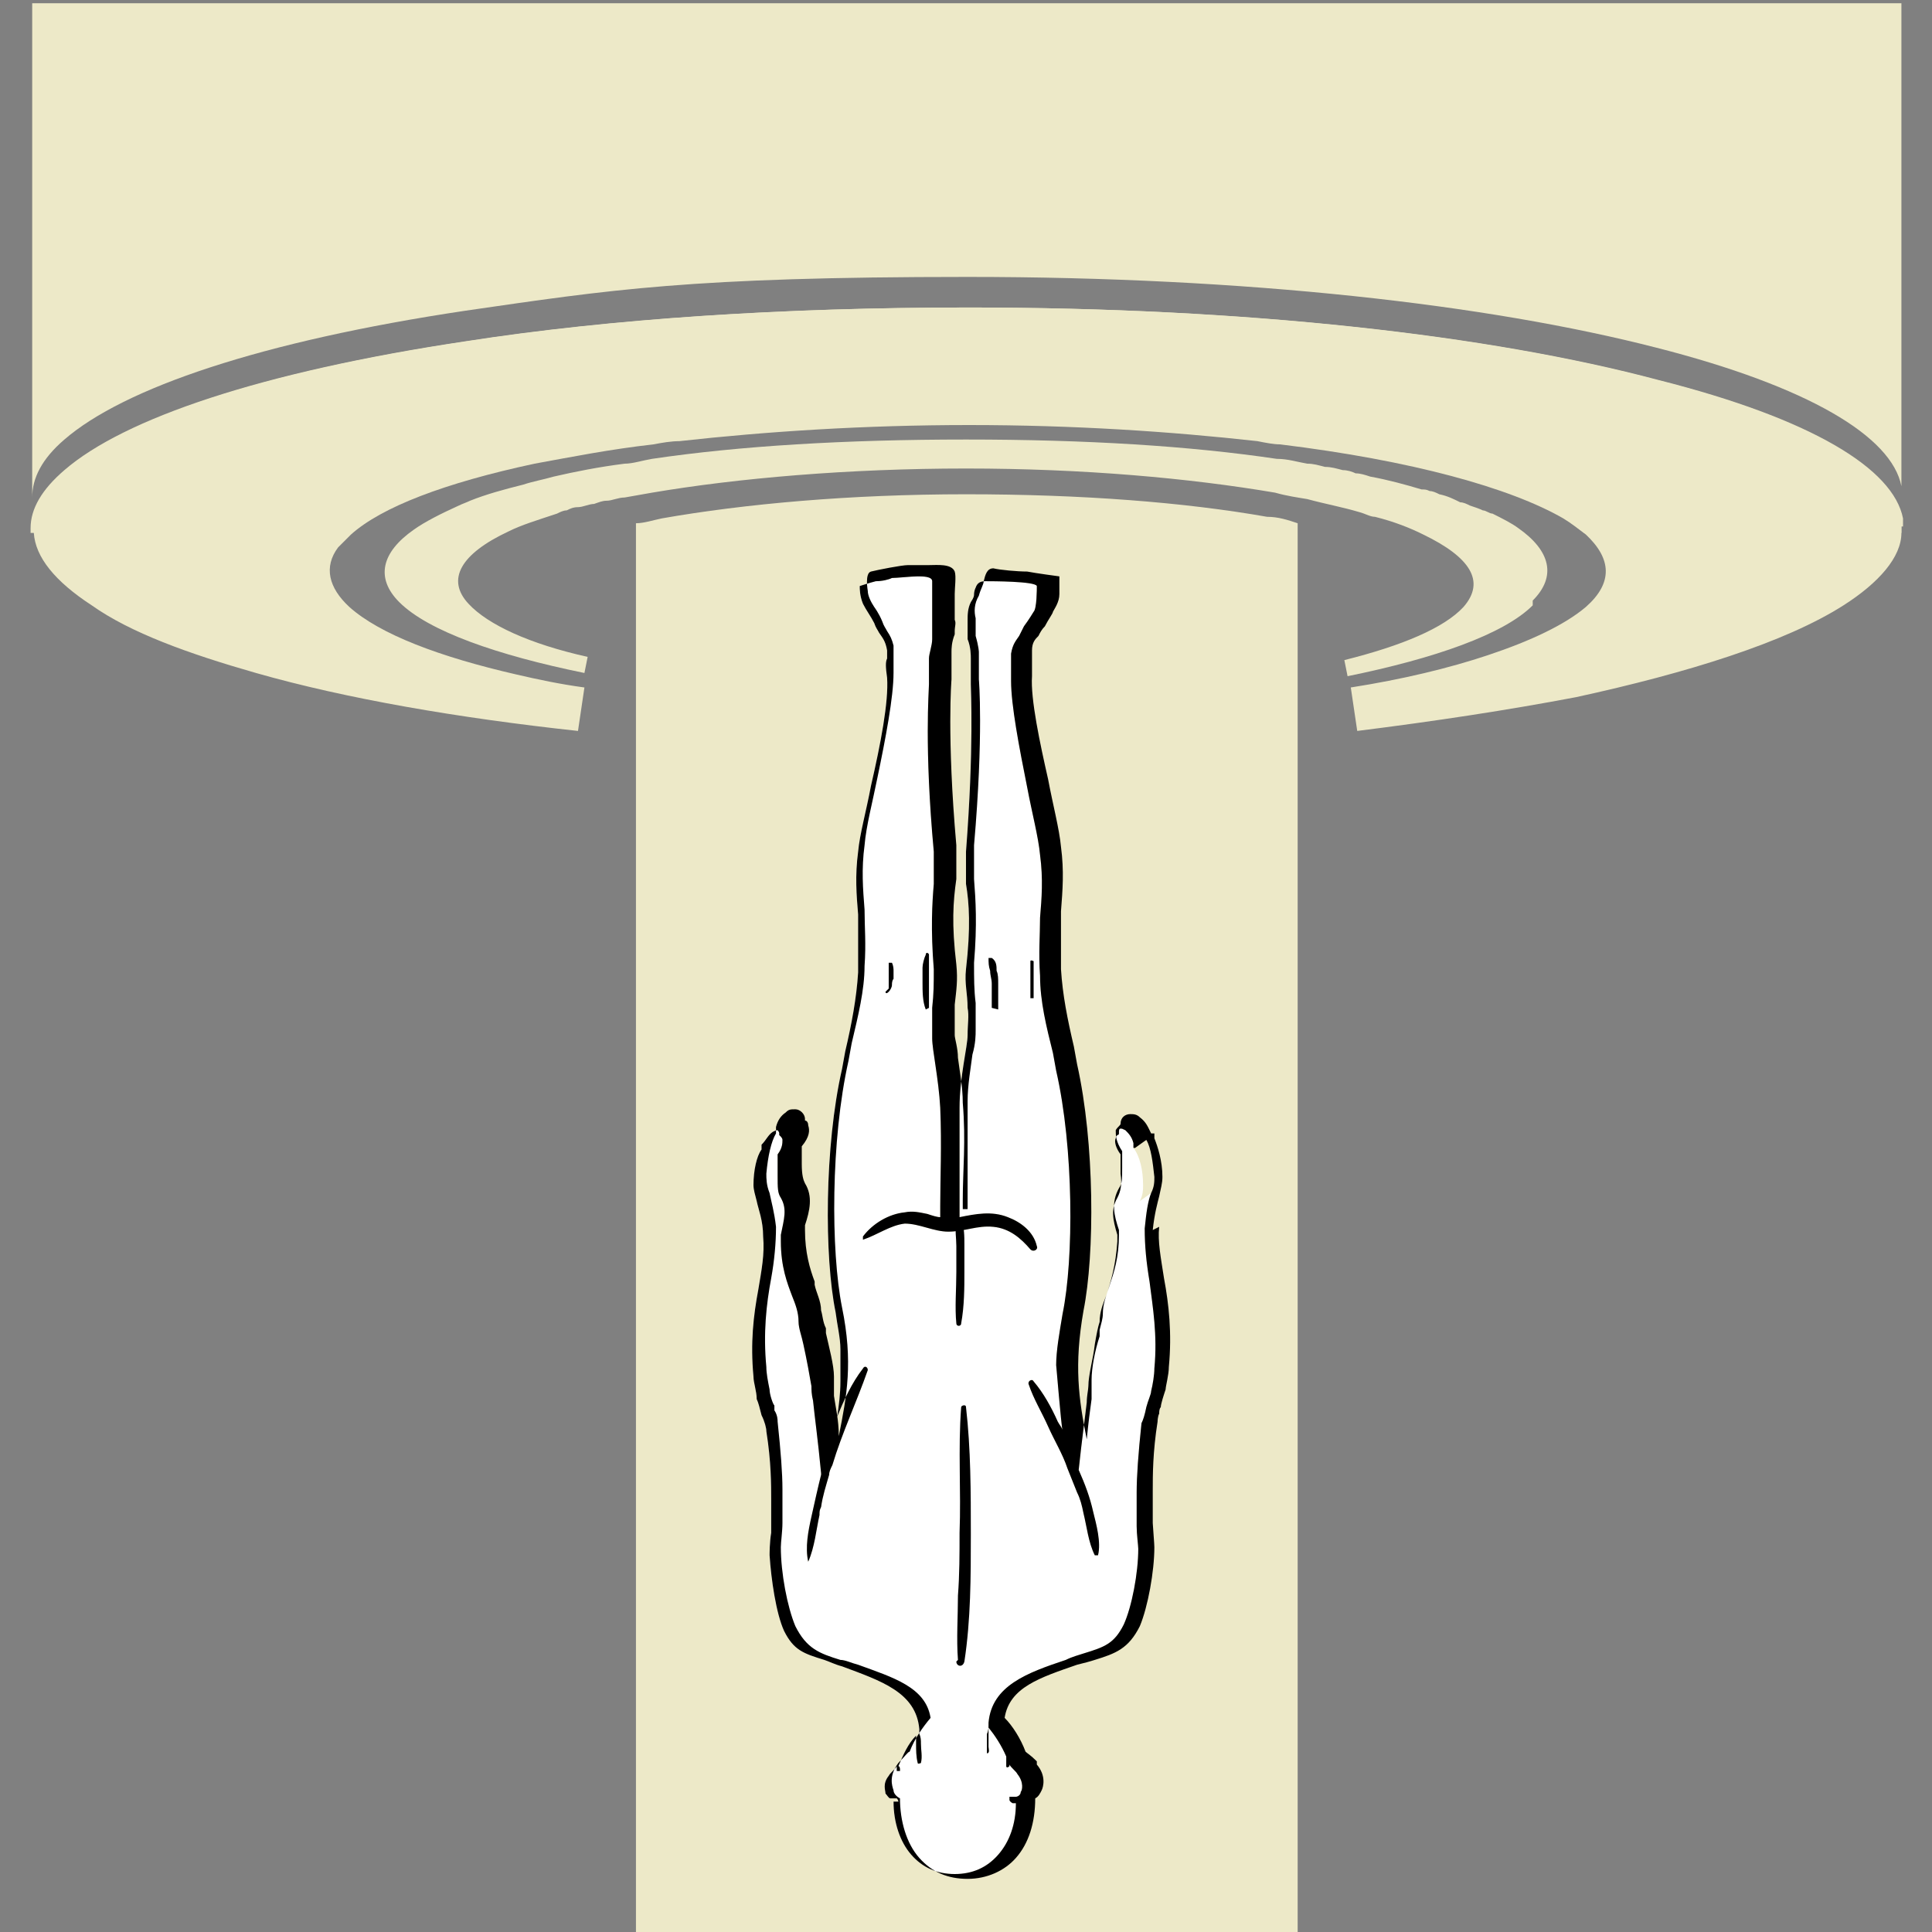 <?xml version="1.0" encoding="UTF-8"?>
<svg id="Layer_1" xmlns="http://www.w3.org/2000/svg" version="1.1" viewBox="0 0 120 120">
  <rect x="0" y="0" width="120" height="120" fill="#808080" stroke="none"/>
  <!-- Generator: Adobe Illustrator 29.5.1, SVG Export Plug-In . SVG Version: 2.1.0 Build 141)  -->
  <defs>
    <style>
      .st0 {
        fill: #ede9c8;
      }

      .st1 {
        fill: #fff;
      }
    </style>
  </defs>
  <g id="Layer_11">
    <path class="st0" d="M118.1,32.7v.4c0,1.5-1.4,3.1-3.6,4.5-3.6,2.3-9.7,4.2-16.6,5.7-4.2.8-8.8,1.5-13.6,2.1l-.4-2.7c3.2-.5,6.1-1.2,8.5-2,2.7-.9,4.8-1.9,6.1-3,1.7-1.5,1.6-3,0-4.5-.4-.3-.9-.7-1.4-1-3.3-1.9-9.4-3.6-17.6-4.6h0c-.4,0-.9-.1-1.4-.2-5.4-.6-11.4-1-17.9-1s-12.6.4-18,1c-.5,0-1.1.1-1.6.2-2.7.3-5.2.8-7.4,1.2-5.6,1.2-9.5,2.7-11.4,4.4-.3.3-.6.6-.8.8-.9,1.2-.6,2.5.7,3.7,1.9,1.7,5.6,3.1,10.4,4.2,1.3.3,2.7.6,4.2.8l-.4,2.7c-7.4-.8-14.4-2-20-3.6-4.2-1.2-7.8-2.5-10.2-4.2-2.3-1.5-3.5-3-3.6-4.5v-.3c0-1.2.7-2.4,2-3.6,3.7-3.2,12.2-6.1,24.9-8,9-1.4,19.7-2.1,31.2-2.1,17.2,0,32.3,1.7,42.8,4.5,9.5,2.4,14.6,5.5,15.2,8.6v.5h0Z"/>
    <path class="st0" d="M118.1.2v30.5-.5c-.6-3.1-5.8-6.2-15.2-8.6-10.5-2.7-25.5-4.4-42.8-4.4s-22.2.8-31.2,2.1c-12.7,1.9-21.2,4.8-24.9,8-1.4,1.2-2,2.4-2,3.6V.2h116.1Z"/>
    <path class="st0" d="M95.2,37.6c-1.8,1.8-6.1,3.3-11.5,4.4l-.2-1c3.6-.9,6.2-2,7.4-3.3,1.4-1.6.4-3.1-2.5-4.5-.8-.4-1.8-.8-3-1.1-.3,0-.6-.2-1-.3-1-.3-2.1-.5-3.2-.8-.6-.1-1.3-.2-2-.4-5.3-.9-11.9-1.5-19.2-1.5s-14.2.6-19.5,1.5c-.6.1-1.1.2-1.7.3-.4,0-.8.2-1.1.2s-.5.1-.8.2c-.3,0-.7.2-1,.2s-.5.1-.7.2c-.2,0-.4.1-.6.2-1.2.4-2.2.7-3,1.1-3,1.4-3.9,3-2.5,4.5,1.2,1.3,3.8,2.5,7.4,3.3l-.2,1c-5.4-1.1-9.7-2.6-11.5-4.4-1.5-1.5-1.1-3.1.9-4.5.7-.5,1.7-1,2.8-1.5.2-.1.5-.2.7-.3,1-.4,2.1-.7,3.3-1,.6-.2,1.2-.3,1.9-.5,1.3-.3,2.8-.6,4.4-.8.5,0,1.1-.2,1.7-.3,5.4-.8,12-1.2,19.5-1.2s13.9.4,19.3,1.2c.7,0,1.3.2,1.9.3h0c.4,0,.7.1,1.1.2.4,0,.7.1,1.1.2.3,0,.6.1.8.2.3,0,.6.1.9.2,1.1.2,2.2.5,3.2.8.2,0,.3,0,.5.1.2,0,.4.1.6.2.5.1.9.3,1.3.5.2,0,.4.1.6.2.3.1.6.2.8.3.2,0,.4.2.6.2.6.3,1.2.6,1.6.9,2,1.4,2.4,3,.9,4.5h0v.3Z"/>
    <path class="st0" d="M118.1,32.7v.4h-19.7c-.4-.3-.9-.7-1.4-1-3-1.8-8.4-3.3-15.7-4.4-.6,0-1.2-.2-1.9-.2h0c-.4,0-.9-.1-1.4-.2-5.4-.6-11.4-1-17.9-1s-12.6.4-18,1c-.5,0-1.1.1-1.6.2-.6,0-1.1.1-1.7.2-2.1.3-4,.6-5.8,1-5.6,1.2-9.5,2.7-11.4,4.4H1.9v-.3c0-1.2.7-2.4,2.1-3.6,3.7-3.2,12.2-6.1,24.9-8,9-1.4,19.7-2.1,31.2-2.1,17.2,0,32.3,1.7,42.8,4.5,9.5,2.4,14.6,5.5,15.2,8.6,0,.2,0,.3,0,.5Z"/>
    <path class="st0" d="M80.6,32.5v87.7h-41.1V32.5c.5,0,1.1-.2,1.6-.3,5.1-.9,11.7-1.5,18.9-1.5s13.6.5,18.7,1.4c.7,0,1.3.2,1.9.4h0Z"/>
  </g>
  <g id="BodyPosition">
    <g id="Back">
      <path class="st1" d="M71.5,74.1c-.2.5-.3,1.2-.4,2.2,0,1.1.1,2.1.3,3.3.2,1.6.5,3.3.3,5.4,0,.4-.1,1-.2,1.4,0,.2-.2.6-.3,1-.1.5-.2.8-.3,1-.2,1.9-.3,3.3-.3,4.3,0,.3,0,.6,0,.8,0,.1,0,.6,0,1.3,0,.5.1,1.2.1,1.4,0,1.5-.4,3.6-.9,4.7-.6,1.2-1.2,1.4-2.5,1.8-.3.1-.7.2-1.1.4-2.4.8-4.6,1.6-4.8,3.9h0c0,.1,0,.1,0,.1h0c0,.2,0,.4-.1.6,0,.4,0,.8,0,1.2,0,0,0,0,0,0,0,0,0,0,0,0,.2,0,.1-.3.1-.4,0-.2,0-.4,0-.7,0-.2,0-.3,0-.5.4.5.8,1.1,1.1,1.8,0,0,0,0,0,0,0,0,0,0,0,.1,0,0,0,.1,0,.2s0,.1,0,.2c0,0,0,0,0,0,0,0,0,0,0,.1,0,0,0,0,0,0,0,.1.1.1.2,0,0,0,0,0,0,0,0,0,0,0,0,0,0,0,0,0,0,0,0,0,0,0,0,0s0,0,0,0h0s0,0,0,0c0,0,0,0,0-.1s0,0,0,0c0,0,0,0,0,0,.1.2.4.4.5.6.4.5.3,1,.2,1.1,0,.2-.2.3-.3.3h-.2c0,0,0,0,0,0,0,0,0,0,0,0,0,0,0,0,0,0,0,0,0,0,0,0h0s0,0,0,0c0,0-.2,0-.2,0,0,0,0,.2,0,.2,0,0,0,0,0,0h0s0,0,0,0c0,0,0,.1.2.2,0,0,0,0,.1,0,0,0,0,0,.1,0h0c0,1.3-.4,2.4-1.1,3.2-.7.8-1.6,1.2-2.7,1.2h0c-1.1,0-2-.4-2.7-1.2-.7-.8-1.1-2-1.1-3.3,0,0,.1,0,.2,0,0,0,0,0,.1,0,0,0,0,0,0,0s0,0,0,0,0,0,0,0c0,0,0-.1-.1-.2h0s0,0,0,0c0,0-.1,0-.2,0,0,0,0,0,0,0,0,0,0,0,0,0s0,0,0,0h0s-.2,0-.2,0c-.1,0-.2-.2-.3-.3,0-.2-.2-.6.2-1.1.1-.2.4-.4.5-.6,0,0,0,0,0,0,0,0,0,.1,0,.2,0,0,0,0,0,.1,0,0,0,0,0,0,0,0,0,0,0,0,0,0,0,0,0,0,0,0,0,0,0,0,0,0,.2,0,.2,0,0,0,0,0,0,0,0,0,0,0,0,0,0,0,0,0,0,0,0,0,0,0,0-.1,0,0,0-.2-.1-.2,0,0,0,0,0,0h0c.3-.7.6-1.4,1.1-1.9,0,.2,0,.3,0,.5,0,.4,0,.8.1,1.2,0,.1.2,0,.2,0,.1-.4,0-.8,0-1.2,0-.2,0-.4-.1-.6,0,0,0-.1,0-.2h0s0-.1,0-.1c-.2-2.3-2.4-3-4.8-3.9-.4-.1-.8-.3-1.1-.4-1.3-.4-1.9-.6-2.5-1.8-.5-1.1-.8-3.2-.9-4.7,0-.1,0-.8.1-1.4,0-.7,0-1.1,0-1.2,0-.2,0-.5,0-.8,0-1,0-2.4-.3-4.3,0-.2-.1-.6-.3-1-.1-.4-.2-.8-.3-1,0-.5-.2-1-.2-1.4-.2-2.1,0-3.8.3-5.4.2-1.2.4-2.2.3-3.3,0-1-.3-1.7-.4-2.2-.1-.4-.2-.7-.2-1,0-.9.2-1.8.5-2.2v-.3c.3-.3.4-.6.7-.8.2-.1.2-.1.3-.1,0,0,.1.1.1.2h0c0,0,0,.1,0,.1,0,0,0,0,.1.1,0,0,.1.1.1.2,0,.2,0,.5-.3.9h0c0,.4,0,1.1,0,1.3,0,.8,0,1.1.2,1.4.4.7.2,1.3,0,2.3v.4c0,0,0,0,0,0,0,1.6.4,2.6.7,3.4.2.5.4,1,.4,1.6,0,.4.2.9.3,1.4.2.9.4,2,.5,2.6,0,.2,0,.5.1.9.1,1,.3,2.4.5,4.5,0,0,0,0,0,.1-.2.8-.4,1.7-.6,2.6-.2.9-.4,1.9-.2,2.8,0,0,0,0,0,0,.4-.9.5-2,.7-2.9,0-.2,0-.3.1-.5.1-.7.3-1.3.5-2,0-.2.1-.4.2-.6.6-2,1.5-3.9,2.2-5.9,0-.2-.2-.3-.3-.1-.7.9-1.2,2-1.6,3,.1-.7.2-1.4.2-2.2,0-.5,0-1.6,0-2,0-.7-.2-1.5-.3-2.3-.7-3.4-.7-10.3.4-15.1l.2-1.1c.4-1.7.7-3.3.8-4.9,0-1.4,0-2.5,0-3.6-.1-1.2-.2-2.4,0-3.9.1-1.1.5-2.5.8-4.1h0c.6-2.6,1.1-5.2,1-6.7-.1-.7-.1-1,0-1.2,0-.2,0-.3,0-.5-.1-.6-.3-.8-.5-1.1-.1-.2-.2-.3-.3-.6-.2-.4-.5-.8-.7-1.2-.2-.5-.2-.9-.2-1.1,0,0,.6-.2,1-.3.4,0,.8-.1,1-.2.3,0,1.2-.1,1.6-.1.3,0,.9,0,.9.3,0,.2,0,.6,0,1s0,1,0,1.4c0,.2,0,.3,0,.5,0,0,0,.4,0,.7,0,.4-.2.9-.2,1.2,0,.4,0,.6,0,1.1v.5c0,.4-.3,3.9.3,10.4,0,.7,0,1.3,0,2-.1,1.2-.2,2.8,0,5.3,0,.9,0,1.5-.1,2.4,0,.5,0,1.2,0,1.9,0,.7.4,2.5.5,4.3.1,2.4,0,4.3,0,6.1v.7c-.2,0-.5-.1-.8-.2-.5-.1-.9-.2-1.4-.1-1,.1-2,.7-2.6,1.5,0,0,0,.2,0,.2.9-.3,1.7-.9,2.6-1,.9,0,1.8.5,2.7.5,1,0,1.8-.4,2.8-.3,1,.1,1.7.7,2.3,1.4.2.2.5,0,.4-.2-.2-.9-1-1.5-1.8-1.8-1-.4-2-.2-3,0v-.7c0-1.8,0-6.1,0-6.1,0-1.9.5-3.8.5-4.5,0-.7.1-1.2,0-1.7,0-.9-.2-1.5-.1-2.4.3-2.6.2-4.1,0-5.3,0-.7,0-1.4,0-2,.5-6.5.3-10,.3-10.4v-.5c0-.5,0-.7,0-1.1,0-.2,0-.7-.2-1.2,0-.3,0-.6,0-.7,0-.1,0-.3,0-.5,0-.3,0-.7.2-1.1.2-.3.2-.4.2-.5,0,0,0-.2.1-.4.1-.3.3-.4.6-.4.4,0,3.1,0,3.2.3,0,.2,0,1.4-.2,1.6,0,0-.3.5-.6.9-.1.2-.2.4-.3.6-.2.3-.4.5-.5,1.1,0,.2,0,.3,0,.5,0,.2,0,.5,0,1.2,0,1.5.5,4.1,1,6.6.3,1.6.7,3.1.8,4.2.2,1.5.1,2.7,0,3.9,0,1.1-.1,2.2,0,3.6,0,1.6.4,3.2.8,4.8l.2,1.1c1.1,4.8,1.1,11.7.4,15.1-.2,1.2-.4,2.3-.4,3.2,0-.1.3,3.6.4,4.1,0-.2-.2-.4-.3-.6-.4-.9-.9-1.8-1.5-2.5-.1-.2-.4,0-.3.2.3.9.8,1.7,1.2,2.6.4.9.9,1.7,1.2,2.6.2.5.4,1,.6,1.5h0c.2.4.3.8.4,1.3.2.8.3,1.8.7,2.6,0,0,.2,0,.2,0,.2-.8-.1-1.9-.3-2.7-.2-.9-.5-1.7-.9-2.6.2-1.9.4-3.3.5-4.2,0-.4.1-.8.1-1,0-.7.3-1.7.4-2.6.1-.6.2-1.1.3-1.4,0-.6.2-1.1.4-1.6.3-.9.6-1.9.7-3.4v-.4c-.3-1-.4-1.6,0-2.3.2-.4.3-.8.2-1.5,0-.2,0-.3,0-.5,0-.3,0-.6,0-.7h0c-.3-.4-.4-.8-.3-1,0,0,0-.1.1-.2,0,0,.1,0,.1-.1h0c0-.2,0-.3.1-.3s.1,0,.3.1c.2.2.4.4.5.8v.3c.4.5.6,1.4.6,2.3,0,.3,0,.6-.2,1h0Z"/>
      <path d="M59.4,103.2h0c0,.3.4.4.5,0,.4-2.6.4-5.3.4-7.9s0-5.3-.3-7.9c0-.2-.3-.1-.3,0-.2,2.6,0,5.2-.1,7.8,0,1.3,0,2.6-.1,3.9,0,1.3-.1,2.7,0,4h0Z"/>
      <path d="M59.6,75.9h0c0,0-.2-.1-.2,0-.1.5,0,1,0,1.5,0,.5,0,1.1,0,1.6,0,1.1-.1,2.2,0,3.2,0,.2.3.2.3,0,.2-1.1.2-2.2.2-3.2,0-.6,0-1.1,0-1.7,0-.5,0-1.1-.2-1.5h0Z"/>
      <path d="M57.7,62.6h0c0,0,0,0,0,0,0-.6,0-1.1,0-1.7,0-.3,0-.6,0-.8,0-.1,0-.3,0-.4,0-.1,0-.3,0-.4,0-.1-.2-.2-.2,0-.1.2-.2.6-.2.8,0,.3,0,.6,0,.9,0,.6,0,1.2.2,1.7h0Z"/>
      <path d="M55,61.6c0,0,0,.2.2,0,.1-.1.2-.3.2-.4,0-.1,0-.3.1-.4,0-.2,0-.3,0-.5,0-.1,0-.3-.1-.5,0,0-.2,0-.2,0,0,0,0,.1,0,.2,0,0,0,.1,0,.2,0,.1,0,.3,0,.4,0,.1,0,.3,0,.4,0,.1,0,.3,0,.4h0Z"/>
      <path d="M62,62.7h0s0,0,0,0c0-.1,0-.3,0-.4,0-.1,0-.2,0-.4,0-.3,0-.6,0-.8,0-.3,0-.6-.1-.8,0-.3,0-.6-.3-.8,0,0-.2,0-.2,0,0,.3,0,.5.1.8,0,.3.1.5.1.8,0,.3,0,.5,0,.8,0,.1,0,.3,0,.4,0,.1,0,.2,0,.3h0Z"/>
      <path d="M64.2,62h0s0,0,0,0c0,0,0-.2,0-.2,0,0,0-.2,0-.3,0-.2,0-.4,0-.6s0-.4,0-.6c0,0,0-.2,0-.3,0,0,0-.2,0-.3,0,0-.2-.1-.2,0,0,0,0,.2,0,.3,0,0,0,.2,0,.3,0,.2,0,.4,0,.6,0,.2,0,.4,0,.6,0,0,0,.2,0,.3,0,0,0,.2,0,.2h0Z"/>
      <path d="M71.6,76.4c.1-1,.3-1.7.4-2.1.1-.5.2-.8.2-1.2,0-1-.3-1.9-.5-2.4v-.3c-.1,0-.2,0-.2,0h0c-.2-.4-.3-.7-.7-1-.2-.2-.4-.2-.6-.2-.3,0-.6.2-.6.6h0c0,.1-.2.2-.3.4,0,.3,0,.7.4,1.3,0,.1,0,.3,0,.5s0,.3,0,.5h0c0,.8,0,1-.2,1.3-.5.9-.3,1.7,0,2.6v.3c0,1.4-.3,2.3-.6,3.2h0c-.2.6-.4,1.1-.4,1.7,0,.3-.1.6-.2,1v.4c-.3.9-.5,2-.5,2.7,0,.1,0,.3,0,.5,0,.1,0,.3,0,.4v.3c-.1.7-.2,1.5-.3,2.5,0,0,0,0,0,0-.5-2.5-.8-4.6-.2-8,.7-3.5.7-10.4-.4-15.3l-.2-1.1c-.4-1.7-.7-3.2-.8-4.8,0-1.5,0-2.6,0-3.6.1-1.3.2-2.5,0-4-.1-1.1-.5-2.6-.8-4.2-.5-2.2-1.1-5-1-6.4,0-.8,0-1.1,0-1.3,0-.1,0-.2,0-.3,0-.5.2-.7.4-.9.1-.2.2-.4.4-.6.2-.4.5-.8.5-.9.1-.2.4-.6.4-1.1,0,0,0-1,0-1.1,0,0-1.5-.2-2-.3-.6,0-1.7-.1-2.1-.2-.4,0-.5.4-.6.8,0,.2-.2.5-.3.9-.3.5-.3,1-.2,1.4,0,0,0,.2,0,.3,0,.1,0,.3,0,.8.2.7.2,1,.2,1,0,.5,0,.7,0,1.2v.5s.3,3.4-.3,10.3c0,.7,0,1.4,0,2.1.1,1.3.2,2.8,0,5.2,0,1,0,1.7.1,2.5,0,.2,0,.4,0,.6,0,.3,0,.6,0,1.1,0,.3,0,.8-.2,1.5-.1.8-.3,1.9-.3,2.9,0,.2,0,4.3,0,6.1v.6h-.3v-.6c0,0,0,0,0,0,0-1.8.2-3.6,0-6,0-1-.2-2-.3-2.8,0-.6-.2-1.2-.2-1.4,0-.4,0-.8,0-1.1,0-.3,0-.6,0-.8.1-.9.2-1.5.1-2.5-.3-2.5-.2-3.9,0-5.3,0-.8,0-1.4,0-2.1-.6-6.8-.3-10.3-.3-10.3v-.5c0-.5,0-.7,0-1.2,0-.2,0-.6.2-1.1v-.2c0-.3.1-.5,0-.7,0-.1,0-.2,0-.3,0-.4,0-.9,0-1.3s.1-1.1,0-1.4c-.2-.5-1.1-.4-1.6-.4,0,0-.9,0-1.3,0s-1.9.3-2.3.4-.2,1.2-.2,1.2c0,.3.2.7.4,1h0s0,0,0,0c0,0,.3.4.5.9h0c.1.3.2.4.3.6.2.3.3.5.4.9,0,0,0,.1,0,.3h0c0,.3,0,.6,0,1.4,0,1.5-.5,4.1-1,6.5h0c-.3,1.5-.7,3-.8,4.2-.2,1.5-.1,2.7,0,4,0,1.1.1,2.1,0,3.5,0,1.5-.4,3.1-.8,4.8l-.2,1.1c-1.1,4.9-1.1,11.8-.4,15.3.7,3.4.3,5.5-.2,8,0,0,0,0,0,0,0-1-.2-1.8-.3-2.5v-.3s0-.4,0-.4c0-.2,0-.4,0-.5,0-.7-.3-1.8-.5-2.7v-.3c-.2-.4-.2-.8-.3-1.1,0-.6-.3-1.1-.4-1.6h0c0,0,0-.2,0-.2-.3-.8-.6-1.8-.6-3.2v-.3c.3-.9.5-1.8,0-2.6-.1-.2-.2-.5-.2-1.2h0c0-.3,0-.8,0-1.1.5-.6.5-1,.4-1.3,0-.2-.1-.3-.2-.3h0c0,0,0-.1,0-.1,0-.3-.3-.6-.6-.6s-.4,0-.6.2c-.3.2-.5.5-.6.9h0c0,.1,0,.4,0,.4-.3.5-.5,1.4-.6,2.5,0,.3,0,.7.2,1.2.1.5.3,1.2.4,2.1,0,1-.1,2.1-.3,3.2h0c-.3,1.6-.5,3.4-.3,5.5,0,.4.1.9.2,1.4,0,.3.2.9.3,1v.3c.2.3.2.6.2.7.2,1.9.3,3.2.3,4.2,0,.3,0,.6,0,.9,0,0,0,.2,0,1.2,0,.5-.1,1.2-.1,1.5,0,1.6.4,3.7.9,4.9.7,1.4,1.5,1.7,2.8,2.1.3,0,.7.2,1.1.3,2.2.8,4.2,1.4,4.5,3.3h0c-.5.6-1,1.3-1.3,2.1-.1,0-.3.3-.7.7h0c-.6.8-.4,1.4-.3,1.7,0,.2.2.4.4.5,0,1.4.4,2.8,1.2,3.7.8.9,1.8,1.3,3,1.3h0c1.2,0,2.3-.5,3-1.3.8-.9,1.2-2.2,1.2-3.7.2-.1.3-.3.4-.5.1-.2.3-.9-.3-1.6v-.2c-.4-.4-.6-.5-.7-.6-.3-.8-.8-1.6-1.3-2.1,0,0,0,0,0,0,.3-1.9,2.2-2.5,4.5-3.3.4-.1.8-.2,1.1-.3,1.3-.4,2.1-.7,2.8-2.1.5-1.2.9-3.4.9-4.9,0,0,0-.2-.1-1.5,0-1,0-1.2,0-1.2,0-.2,0-.5,0-.8,0-1,0-2.4.3-4.3,0,0,0-.3.1-.5,0-.1,0-.3.1-.4,0-.2.2-.8.3-1.1,0-.2.2-.9.2-1.4.2-2.1,0-3.9-.3-5.5h0c-.2-1.3-.4-2.3-.3-3.2h0ZM71.2,70.8c.3.5.4,1.4.5,2.3,0,.3,0,.6-.2,1-.2.5-.3,1.2-.4,2.2,0,1.1.1,2.1.3,3.3.2,1.6.5,3.3.3,5.4,0,.4-.1,1-.2,1.4,0,.2-.2.6-.3,1-.1.5-.2.8-.3,1-.2,1.9-.3,3.3-.3,4.3,0,.3,0,.6,0,.8,0,.1,0,.6,0,1.3,0,.5.1,1.2.1,1.4,0,1.5-.4,3.6-.9,4.7-.6,1.2-1.2,1.4-2.5,1.8-.3.1-.7.2-1.1.4-2.4.8-4.6,1.6-4.8,3.9h0c0,.1,0,.1,0,.1h0c0,.2,0,.4-.1.6,0,.4,0,.8,0,1.2,0,0,0,0,0,0,0,0,0,0,0,0,.2,0,.1-.3.1-.4,0-.2,0-.4,0-.7,0-.2,0-.3,0-.5.4.5.8,1.1,1.1,1.8,0,0,0,0,0,0,0,0,0,0,0,.1,0,0,0,.1,0,.2s0,.1,0,.2c0,0,0,0,0,0,0,0,0,0,0,.1,0,0,0,0,0,0,0,.1.1.1.2,0,0,0,0,0,0,0,0,0,0,0,0,0,0,0,0,0,0,0,0,0,0,0,0,0s0,0,0,0h0s0,0,0,0c0,0,0,0,0-.1s0,0,0,0c0,0,0,0,0,0,.1.2.4.4.5.6.4.5.3,1,.2,1.1,0,.2-.2.3-.3.3h-.2c0,0,0,0,0,0,0,0,0,0,0,0,0,0,0,0,0,0,0,0,0,0,0,0h0s0,0,0,0c0,0-.2,0-.2,0,0,0,0,.2,0,.2,0,0,0,0,0,0h0s0,0,0,0c0,0,0,.1.2.2,0,0,0,0,.1,0,0,0,0,0,.1,0h0c0,1.3-.4,2.4-1.1,3.2-.7.8-1.6,1.2-2.7,1.2h0c-1.1,0-2-.4-2.7-1.2-.7-.8-1.1-2-1.1-3.3,0,0,.1,0,.2,0,0,0,0,0,.1,0,0,0,0,0,0,0s0,0,0,0,0,0,0,0c0,0,0-.1-.1-.2h0s0,0,0,0c0,0-.1,0-.2,0,0,0,0,0,0,0,0,0,0,0,0,0s0,0,0,0h0s-.2,0-.2,0c-.1,0-.2-.2-.3-.3,0-.2-.2-.6.2-1.1.1-.2.4-.4.5-.6,0,0,0,0,0,0,0,0,0,.1,0,.2,0,0,0,0,0,.1,0,0,0,0,0,0,0,0,0,0,0,0,0,0,0,0,0,0,0,0,0,0,0,0,0,0,.2,0,.2,0,0,0,0,0,0,0,0,0,0,0,0,0,0,0,0,0,0,0,0,0,0,0,0-.1,0,0,0-.2-.1-.2,0,0,0,0,0,0h0c.3-.7.6-1.4,1.1-1.9,0,.2,0,.3,0,.5,0,.4,0,.8.1,1.2,0,.1.2,0,.2,0,.1-.4,0-.8,0-1.2,0-.2,0-.4-.1-.6,0,0,0-.1,0-.2h0s0-.1,0-.1c-.2-2.3-2.4-3-4.8-3.9-.4-.1-.8-.3-1.1-.4-1.3-.4-1.9-.6-2.5-1.8-.5-1.1-.8-3.2-.9-4.7,0-.1,0-.8.1-1.4,0-.7,0-1.1,0-1.2,0-.2,0-.5,0-.8,0-1,0-2.4-.3-4.3,0-.2-.1-.6-.3-1-.1-.4-.2-.8-.3-1,0-.5-.2-1-.2-1.4-.2-2.1,0-3.8.3-5.4.2-1.2.4-2.2.3-3.3,0-1-.3-1.7-.4-2.2-.1-.4-.2-.7-.2-1,0-.9.2-1.8.5-2.2v-.3c.3-.3.4-.6.7-.8.2-.1.2-.1.3-.1,0,0,.1.1.1.2h0c0,0,0,.1,0,.1,0,0,0,0,.1.1,0,0,.1.1.1.2,0,.2,0,.5-.3.9h0c0,.4,0,1.1,0,1.3,0,.8,0,1.1.2,1.4.4.7.2,1.3,0,2.3v.4c0,0,0,0,0,0,0,1.6.4,2.6.7,3.4.2.5.4,1,.4,1.6,0,.4.2.9.3,1.4.2.9.4,2,.5,2.6,0,.2,0,.5.1.9.1,1,.3,2.4.5,4.5,0,0,0,0,0,.1-.2.8-.4,1.7-.6,2.6-.2.9-.4,1.9-.2,2.8,0,0,0,0,0,0,.4-.9.5-2,.7-2.9,0-.2,0-.3.1-.5.1-.7.3-1.3.5-2,0-.2.1-.4.2-.6.6-2,1.5-3.9,2.2-5.9,0-.2-.2-.3-.3-.1-.7.9-1.2,2-1.6,3,.1-.7.2-1.4.2-2.2,0-.5,0-1.6,0-2,0-.7-.2-1.5-.3-2.3-.7-3.4-.7-10.3.4-15.1l.2-1.1c.4-1.7.7-3.3.8-4.9,0-1.4,0-2.5,0-3.6-.1-1.2-.2-2.4,0-3.9.1-1.1.5-2.5.8-4.1h0c.6-2.6,1.1-5.2,1-6.7-.1-.7-.1-1,0-1.2,0-.2,0-.3,0-.5-.1-.6-.3-.8-.5-1.1-.1-.2-.2-.3-.3-.6-.2-.4-.5-.8-.7-1.2-.2-.5-.2-.9-.2-1.1,0,0,.6-.2,1-.3.4,0,.8-.1,1-.2.3,0,1.2-.1,1.6-.1.3,0,.9,0,.9.3,0,.2,0,.6,0,1s0,1,0,1.4c0,.2,0,.3,0,.5,0,0,0,.4,0,.7,0,.4-.2.9-.2,1.2,0,.4,0,.6,0,1.1v.5c0,.4-.3,3.9.3,10.4,0,.7,0,1.3,0,2-.1,1.2-.2,2.8,0,5.3,0,.9,0,1.5-.1,2.4,0,.5,0,1.2,0,1.9,0,.7.4,2.5.5,4.3.1,2.4,0,4.3,0,6.1v.7c-.2,0-.5-.1-.8-.2-.5-.1-.9-.2-1.4-.1-1,.1-2,.7-2.6,1.5,0,0,0,.2,0,.2.9-.3,1.7-.9,2.6-1,.9,0,1.8.5,2.7.5,1,0,1.8-.4,2.8-.3,1,.1,1.7.7,2.3,1.4.2.2.5,0,.4-.2-.2-.9-1-1.5-1.8-1.8-1-.4-2-.2-3,0v-.7c0-1.8,0-6.1,0-6.1,0-1.9.5-3.8.5-4.5,0-.7.1-1.2,0-1.7,0-.9-.2-1.5-.1-2.4.3-2.6.2-4.1,0-5.3,0-.7,0-1.4,0-2,.5-6.5.3-10,.3-10.4v-.5c0-.5,0-.7,0-1.1,0-.2,0-.7-.2-1.2,0-.3,0-.6,0-.7,0-.1,0-.3,0-.5,0-.3,0-.7.2-1.1.2-.3.2-.4.2-.5,0,0,0-.2.1-.4.1-.3.3-.4.6-.4.4,0,3.1,0,3.2.3,0,.2,0,1.4-.2,1.6,0,0-.3.5-.6.9-.1.2-.2.4-.3.6-.2.3-.4.5-.5,1.1,0,.2,0,.3,0,.5,0,.2,0,.5,0,1.2,0,1.5.5,4.1,1,6.6.3,1.6.7,3.1.8,4.2.2,1.5.1,2.7,0,3.9,0,1.1-.1,2.2,0,3.6,0,1.6.4,3.2.8,4.8l.2,1.1c1.1,4.8,1.1,11.7.4,15.1-.2,1.2-.4,2.3-.4,3.2,0-.1.3,3.6.4,4.1,0-.2-.2-.4-.3-.6-.4-.9-.9-1.8-1.5-2.5-.1-.2-.4,0-.3.2.3.9.8,1.7,1.2,2.6.4.9.9,1.7,1.2,2.6.2.5.4,1,.6,1.5h0c.2.4.3.8.4,1.3.2.8.3,1.8.7,2.6,0,0,.2,0,.2,0,.2-.8-.1-1.9-.3-2.7-.2-.9-.5-1.7-.9-2.6.2-1.9.4-3.3.5-4.2,0-.4.1-.8.1-1,0-.7.3-1.7.4-2.6.1-.6.2-1.1.3-1.4,0-.6.2-1.1.4-1.6.3-.9.6-1.9.7-3.4v-.4c-.3-1-.4-1.6,0-2.3.2-.4.3-.8.2-1.5,0-.2,0-.3,0-.5,0-.3,0-.6,0-.7h0c-.3-.4-.4-.8-.3-1,0,0,0-.1.1-.2,0,0,.1,0,.1-.1h0c0-.2,0-.3.1-.3s.1,0,.3.1c.2.2.4.4.5.8v.3q.1,0,.1,0Z"/>
    </g>
  </g>
</svg>